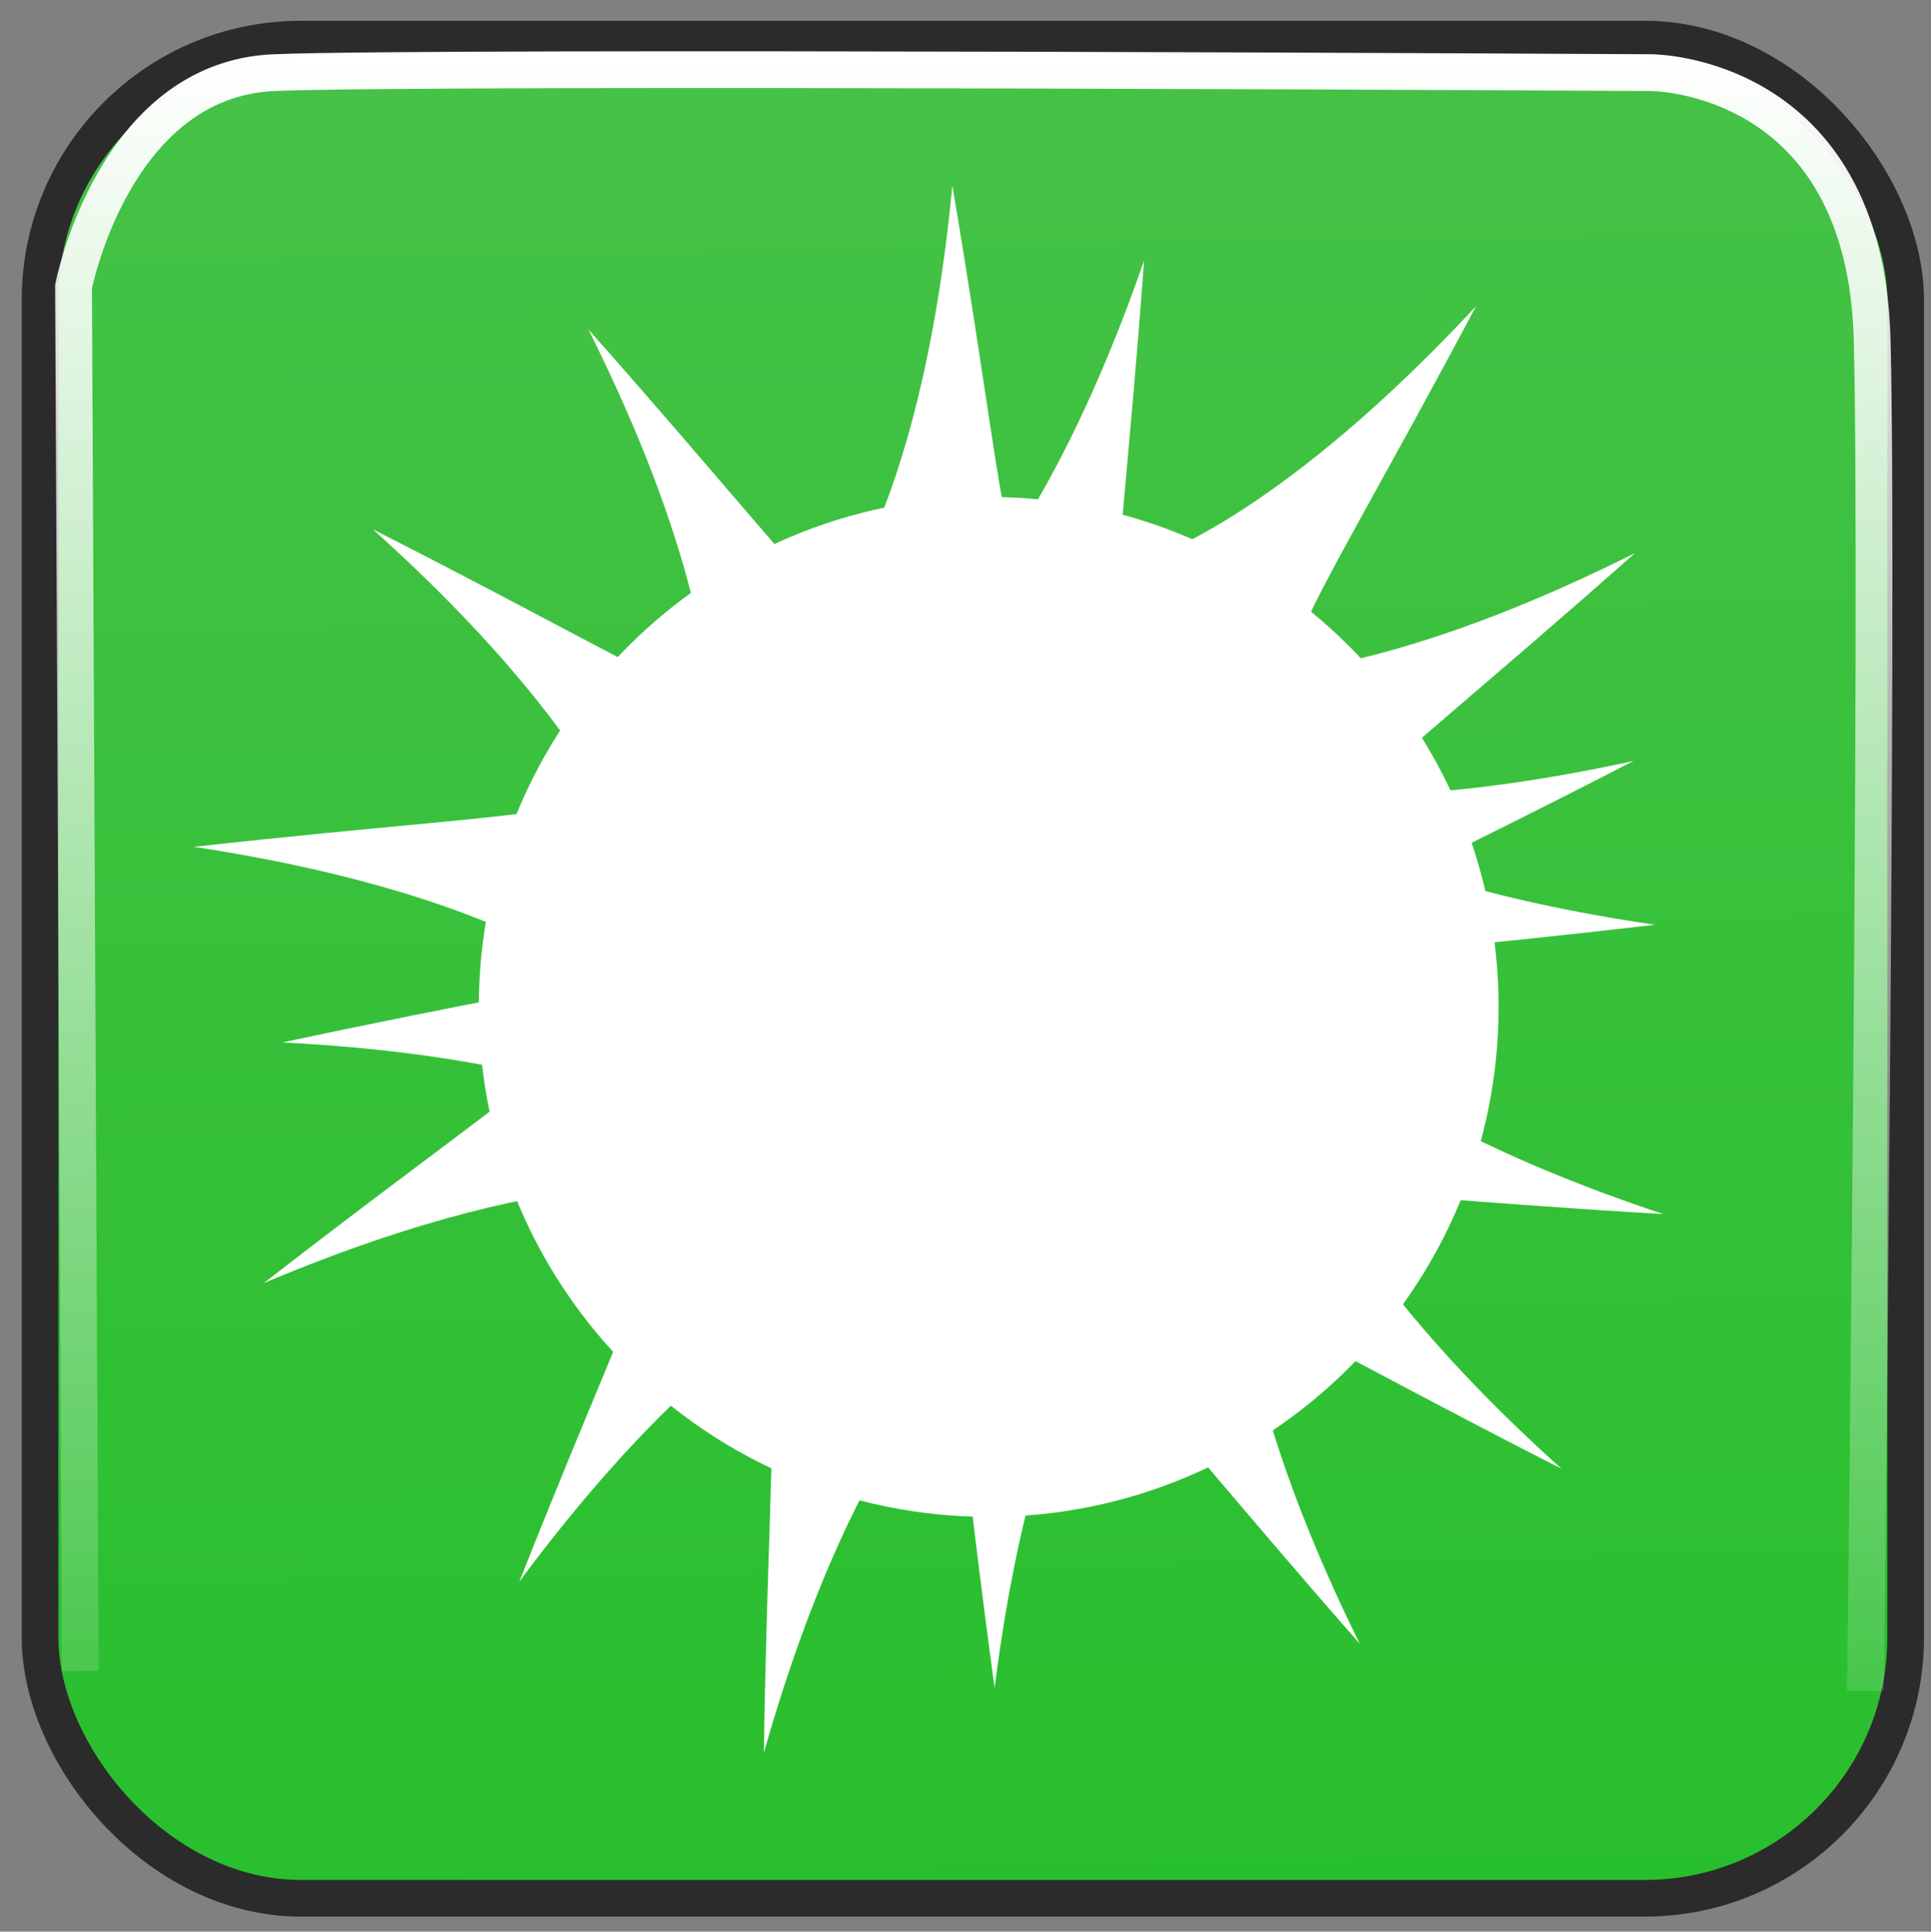 <?xml version="1.0" encoding="UTF-8" standalone="no"?>
<!-- Created with Inkscape (http://www.inkscape.org/) -->

<svg
   xmlns:dc="http://purl.org/dc/elements/1.1/"
   xmlns:cc="http://creativecommons.org/ns#"
   xmlns:rdf="http://www.w3.org/1999/02/22-rdf-syntax-ns#"
   xmlns:svg="http://www.w3.org/2000/svg"
   xmlns="http://www.w3.org/2000/svg"
   xmlns:xlink="http://www.w3.org/1999/xlink"
   xmlns:sodipodi="http://sodipodi.sourceforge.net/DTD/sodipodi-0.dtd"
   xmlns:inkscape="http://www.inkscape.org/namespaces/inkscape"
   width="52.509"
   height="52.52"
   id="svg5160"
   sodipodi:version="0.32"
   inkscape:version="0.48.5 r10040"
   sodipodi:docname="os_openbsd.svg"
   version="1.0"
   inkscape:export-xdpi="27.42"
   inkscape:export-ydpi="27.42"
   inkscape:output_extension="org.inkscape.output.svg.inkscape">
  <rect width="100%" height="100%" fill="#808080" stroke="none"/>
  <defs
     id="defs5162">
    <linearGradient
       inkscape:collect="always"
       id="linearGradient13960">
      <stop
         style="stop-color:white;stop-opacity:1;"
         offset="0"
         id="stop13962" />
      <stop
         style="stop-color:white;stop-opacity:0;"
         offset="1"
         id="stop13964" />
    </linearGradient>
    <linearGradient
       id="linearGradient3898">
      <stop
         style="stop-color:#15bd1d;stop-opacity:1;"
         offset="0"
         id="stop3900" />
      <stop
         style="stop-color:#76c771;stop-opacity:1;"
         offset="1"
         id="stop3902" />
    </linearGradient>
    <linearGradient
       inkscape:collect="always"
       xlink:href="#linearGradient3898"
       id="linearGradient13956"
       x1="46.592"
       y1="89.585"
       x2="43.592"
       y2="-74.733"
       gradientUnits="userSpaceOnUse" />
    <linearGradient
       inkscape:collect="always"
       xlink:href="#linearGradient13960"
       id="linearGradient13966"
       x1="26.48"
       y1="1.394"
       x2="26.48"
       y2="52.843"
       gradientUnits="userSpaceOnUse" />
  </defs>
  <sodipodi:namedview
     id="base"
     pagecolor="#ffffff"
     bordercolor="#666666"
     borderopacity="1.0"
     inkscape:pageopacity="0.0"
     inkscape:pageshadow="2"
     inkscape:zoom="11"
     inkscape:cx="48.833992"
     inkscape:cy="26.355776"
     inkscape:current-layer="layer1"
     showgrid="false"
     inkscape:document-units="px"
     inkscape:grid-bbox="true"
     inkscape:window-width="1680"
     inkscape:window-height="1030"
     inkscape:window-x="-3"
     inkscape:window-y="-3"
     showguides="true"
     inkscape:guide-bbox="true"
     inkscape:window-maximized="1">
    <sodipodi:guide
       orientation="vertical"
       position="393.923"
       id="guide5230" />
    <sodipodi:guide
       orientation="vertical"
       position="438.149"
       id="guide5236" />
  </sodipodi:namedview>
  <g
     id="layer1"
     inkscape:label="Layer 1"
     inkscape:groupmode="layer"
     transform="translate(-3.819,-6.156)">
    <g
       inkscape:label="shadow"
       style="display:inline"
       id="layer4"
       transform="translate(-392.79,328.28)" />
    <g
       inkscape:label="shadow"
       id="g3039"
       transform="translate(-840.833,182.272)" />
    <g
       inkscape:label="color"
       id="g3041"
       transform="translate(-840.833,182.272)">
      <path
         style="opacity:1;fill:#71c000;fill-opacity:1;stroke:#71c000;stroke-width:3.379;stroke-linejoin:bevel;stroke-miterlimit:4;stroke-dasharray:none;stroke-opacity:1"
         d=""
         id="path3043" />
      <path
         style="opacity:1;fill:#71c000;fill-opacity:1;stroke:#71c000;stroke-width:3.379;stroke-linejoin:bevel;stroke-miterlimit:4;stroke-dasharray:none;stroke-opacity:1"
         d=""
         id="path3045" />
      <path
         style="opacity:1;fill:#71c000;fill-opacity:1;stroke:#71c000;stroke-width:3.379;stroke-linejoin:bevel;stroke-miterlimit:4;stroke-dasharray:none;stroke-opacity:1"
         d=""
         id="path3047" />
    </g>
    <g
       inkscape:label="highlight"
       id="g3049"
       transform="translate(-840.833,182.272)" />
    <g
       inkscape:label="text"
       id="g3089"
       transform="translate(-840.833,182.272)" />
    <g
       id="g4774"
       inkscape:label="shadow"
       transform="translate(-1426.607,-26.29)" />
    <g
       id="layer2"
       inkscape:label="color"
       transform="translate(-1426.607,-26.29)">
      <path
         style="opacity:1;fill:#71c000;fill-opacity:1;stroke:#71c000;stroke-width:3.379;stroke-linejoin:bevel;stroke-miterlimit:4;stroke-dasharray:none;stroke-opacity:1"
         d=""
         id="path3422" />
      <path
         style="opacity:1;fill:#71c000;fill-opacity:1;stroke:#71c000;stroke-width:3.379;stroke-linejoin:bevel;stroke-miterlimit:4;stroke-dasharray:none;stroke-opacity:1"
         d=""
         id="path3426" />
      <path
         style="opacity:1;fill:#71c000;fill-opacity:1;stroke:#71c000;stroke-width:3.379;stroke-linejoin:bevel;stroke-miterlimit:4;stroke-dasharray:none;stroke-opacity:1"
         d=""
         id="path3428" />
    </g>
    <g
       id="g5777"
       inkscape:label="highlight"
       transform="translate(-1426.607,-26.29)" />
    <g
       id="layer5"
       inkscape:label="text"
       transform="translate(-1426.607,-26.29)" />
    <rect
       style="opacity:1;color:black;fill:url(#linearGradient13956);fill-opacity:1.0;fill-rule:evenodd;stroke:#2b2b2b;stroke-width:0.997;stroke-linecap:butt;stroke-linejoin:miter;marker:none;marker-start:none;marker-mid:none;marker-end:none;stroke-miterlimit:4;stroke-dasharray:none;stroke-dashoffset:0;stroke-opacity:1;visibility:visible;display:inline;overflow:visible"
       id="rect13948"
       width="50.731"
       height="50.549"
       x="4.908"
       y="7.22"
       ry="7.091" />
    <g
       id="g6007"
       transform="matrix(-3.973892e-3,0.63,-0.63,-3.973892e-3,295.579,-273.619)"
       inkscape:export-xdpi="27.42"
       inkscape:export-ydpi="27.42"
       style="fill:white">
      <g
         transform="translate(415.327,354.416)"
         id="g6011"
         style="fill:white" />
    </g>
    <g
       id="g3192"
       inkscape:label="openvaslogo"
       style="display:inline"
       transform="translate(-996.703,556.527)" />
    <path
       style="opacity:1;color:black;fill:none;fill-opacity:1;fill-rule:evenodd;stroke:url(#linearGradient13966);stroke-width:1;stroke-linecap:butt;stroke-linejoin:miter;marker:none;marker-start:none;marker-mid:none;marker-end:none;stroke-miterlimit:4;stroke-dasharray:none;stroke-dashoffset:0;stroke-opacity:1;visibility:visible;display:inline;overflow:visible"
       d="M 2.182,45.429 L 2,7.793 C 2,7.793 3.091,2.157 7.455,1.975 C 11.818,1.793 44.909,1.975 44.909,1.975 C 44.909,1.975 50.727,1.975 50.909,9.247 C 51.091,16.52 50.727,45.975 50.727,45.975"
       id="path13958"
       transform="translate(3.819,6.156)" />
    <g
       id="g7054"
       transform="matrix(0.963,0,0,0.963,1.81,-1.708)">
      <path
         sodipodi:nodetypes="cccc"
         id="path6846-5-8"
         d="m 29.699,46.098 c 0.061,-0.328 -3.353,2.095 -6.044,11.557 0.173,-11.34 0.903,-12.404 -1.6,-13.238 l 7.644,1.681 z"
         style="color:#000000;fill:#ffffff;stroke:none;stroke-width:0.971;marker:none;visibility:visible;display:inline;overflow:visible;enable-background:accumulate" />
      <path
         transform="matrix(1.037,0,0,1.037,-0.926,5.063)"
         d="m 43.712,30.407 c 0,7.668 -6.217,13.885 -13.885,13.885 -7.668,0 -13.885,-6.217 -13.885,-13.885 0,-7.668 6.217,-13.885 13.885,-13.885 7.668,0 13.885,6.217 13.885,13.885 z"
         sodipodi:ry="13.885006"
         sodipodi:rx="13.885006"
         sodipodi:cy="30.407022"
         sodipodi:cx="29.827049"
         id="path6793"
         style="color:#000000;fill:#ffffff;fill-opacity:1;fill-rule:evenodd;stroke:none;stroke-width:0.971;marker:none;visibility:visible;display:inline;overflow:visible;enable-background:accumulate"
         sodipodi:type="arc" />
      <path
         sodipodi:nodetypes="cccc"
         id="path6846"
         d="m 25.206,25.629 c 0,0.328 2.861,-2.619 3.772,-12.226 1.853,10.972 1.338,12.128 3.902,12.486 l -7.674,-0.26 z"
         style="color:#000000;fill:#ffffff;stroke:none;stroke-width:0.971;marker:none;visibility:visible;display:inline;overflow:visible;enable-background:accumulate" />
      <path
         sodipodi:nodetypes="cccc"
         id="path6846-5"
         d="m 21.977,29.834 c 0.174,0.278 1.04,-3.737 -3.277,-12.368 7.384,8.324 7.56,9.578 9.924,8.524 l -6.647,3.844 z"
         style="color:#000000;fill:#ffffff;stroke:none;stroke-width:0.971;marker:none;visibility:visible;display:inline;overflow:visible;enable-background:accumulate" />
      <path
         sodipodi:nodetypes="cccc"
         id="path6846-5-9"
         d="m 35.885,27.059 c -0.278,0.174 3.737,1.04 12.368,-3.277 -8.324,7.384 -9.578,7.56 -8.524,9.924 L 35.885,27.059 z"
         style="color:#000000;fill:#ffffff;stroke:none;stroke-width:0.971;marker:none;visibility:visible;display:inline;overflow:visible;enable-background:accumulate" />
      <path
         sodipodi:nodetypes="cccc"
         id="path6846-5-4"
         d="M 19.557,36.53 C 19.884,36.548 17.104,33.526 7.562,32.076 18.621,30.843 19.746,31.422 20.249,28.883 l -0.692,7.647 z"
         style="color:#000000;fill:#ffffff;stroke:none;stroke-width:0.971;marker:none;visibility:visible;display:inline;overflow:visible;enable-background:accumulate" />
      <path
         sodipodi:nodetypes="cccc"
         id="path6846-5-0"
         d="m 26.306,44.315 c 0.17,-0.28 -3.804,0.759 -9.556,8.508 4.094,-10.347 5.133,-11.069 3.125,-12.703 l 6.431,4.195 z"
         style="color:#000000;fill:#ffffff;stroke:none;stroke-width:0.971;marker:none;visibility:visible;display:inline;overflow:visible;enable-background:accumulate" />
      <path
         sodipodi:nodetypes="cccc"
         id="path6846-5-04"
         d="m 37.266,42.196 c -0.172,-0.279 -1.057,3.732 3.219,12.383 -7.345,-8.359 -7.515,-9.613 -9.884,-8.57 l 6.665,-3.813 z"
         style="color:#000000;fill:#ffffff;stroke:none;stroke-width:0.971;marker:none;visibility:visible;display:inline;overflow:visible;enable-background:accumulate" />
      <path
         sodipodi:nodetypes="cccc"
         id="path6846-5-44"
         d="m 37.988,36.031 c -0.319,-0.073 1.911,3.375 11.071,6.415 -11.108,-0.652 -12.12,-1.413 -13.043,1.006 l 1.973,-7.421 z"
         style="color:#000000;fill:#ffffff;stroke:none;stroke-width:0.971;marker:none;visibility:visible;display:inline;overflow:visible;enable-background:accumulate" />
      <path
         sodipodi:nodetypes="cccc"
         id="path6846-5-6"
         d="m 36.797,29.895 c -0.327,-0.016 2.472,2.989 12.022,4.38 -11.051,1.301 -12.18,0.729 -12.666,3.271 l 0.644,-7.651 z"
         style="color:#000000;fill:#ffffff;stroke:none;stroke-width:0.971;marker:none;visibility:visible;display:inline;overflow:visible;enable-background:accumulate" />
      <path
         sodipodi:nodetypes="cccc"
         id="path6846-5-7"
         d="m 27.82,26.505 c -0.078,0.318 3.402,-1.863 6.571,-10.979 -0.809,11.098 -1.584,12.098 0.821,13.056 l -7.392,-2.077 z"
         style="color:#000000;fill:#ffffff;stroke:none;stroke-width:0.971;marker:none;visibility:visible;display:inline;overflow:visible;enable-background:accumulate" />
      <path
         sodipodi:nodetypes="cccc"
         id="path6846-5-96"
         d="m 20.196,33.414 c 0.263,0.195 -0.403,-3.858 -7.584,-10.305 9.922,5.037 10.545,6.139 12.358,4.291 l -4.774,6.014 z"
         style="color:#000000;fill:#ffffff;stroke:none;stroke-width:0.971;marker:none;visibility:visible;display:inline;overflow:visible;enable-background:accumulate" />
      <path
         sodipodi:nodetypes="cccc"
         id="path6846-5-1"
         d="m 35.42,29.783 c -0.312,0.1 3.366,1.927 12.794,-0.133 -9.885,5.109 -11.143,4.971 -10.703,7.522 L 35.42,29.783 z"
         style="color:#000000;fill:#ffffff;stroke:none;stroke-width:0.971;marker:none;visibility:visible;display:inline;overflow:visible;enable-background:accumulate" />
      <path
         sodipodi:nodetypes="cccc"
         id="path6846-5-5"
         d="M 33.324,24.208 C 33.125,24.468 37.189,23.875 43.765,16.812 38.549,26.641 37.436,27.244 39.251,29.09 L 33.324,24.208 z"
         style="color:#000000;fill:#ffffff;stroke:none;stroke-width:0.971;marker:none;visibility:visible;display:inline;overflow:visible;enable-background:accumulate" />
      <path
         sodipodi:nodetypes="cccc"
         id="path6846-5-18"
         d="M 22.089,41.928 C 22.377,41.773 18.427,40.648 9.534,44.394 18.321,37.568 19.583,37.474 18.685,35.046 l 3.404,6.883 z"
         style="color:#000000;fill:#ffffff;stroke:none;stroke-width:0.971;marker:none;visibility:visible;display:inline;overflow:visible;enable-background:accumulate" />
      <path
         sodipodi:nodetypes="cccc"
         id="path6846-5-75"
         d="m 34.321,43.72 c 0.01,-0.327 -2.941,2.529 -4.149,12.103 -1.512,-11.024 -0.961,-12.164 -3.513,-12.601 l 7.662,0.498 z"
         style="color:#000000;fill:#ffffff;stroke:none;stroke-width:0.971;marker:none;visibility:visible;display:inline;overflow:visible;enable-background:accumulate" />
      <path
         sodipodi:nodetypes="cccc"
         id="path6846-5-964"
         d="m 38.606,39.324 c -0.263,-0.195 0.399,3.858 7.574,10.312 -9.917,-5.047 -10.539,-6.149 -12.354,-4.303 l 4.78,-6.009 z"
         style="color:#000000;fill:#ffffff;stroke:none;stroke-width:0.971;marker:none;visibility:visible;display:inline;overflow:visible;enable-background:accumulate" />
      <path
         sodipodi:nodetypes="cccc"
         id="path6846-5-3"
         d="m 22.442,40.83 c 0.327,-0.014 -2.742,-2.744 -12.38,-3.231 10.88,-2.333 12.058,-1.87 12.303,-4.447 l 0.077,7.678 z"
         style="color:#000000;fill:#ffffff;stroke:none;stroke-width:0.971;marker:none;visibility:visible;display:inline;overflow:visible;enable-background:accumulate" />
    </g>
  </g>
</svg>
